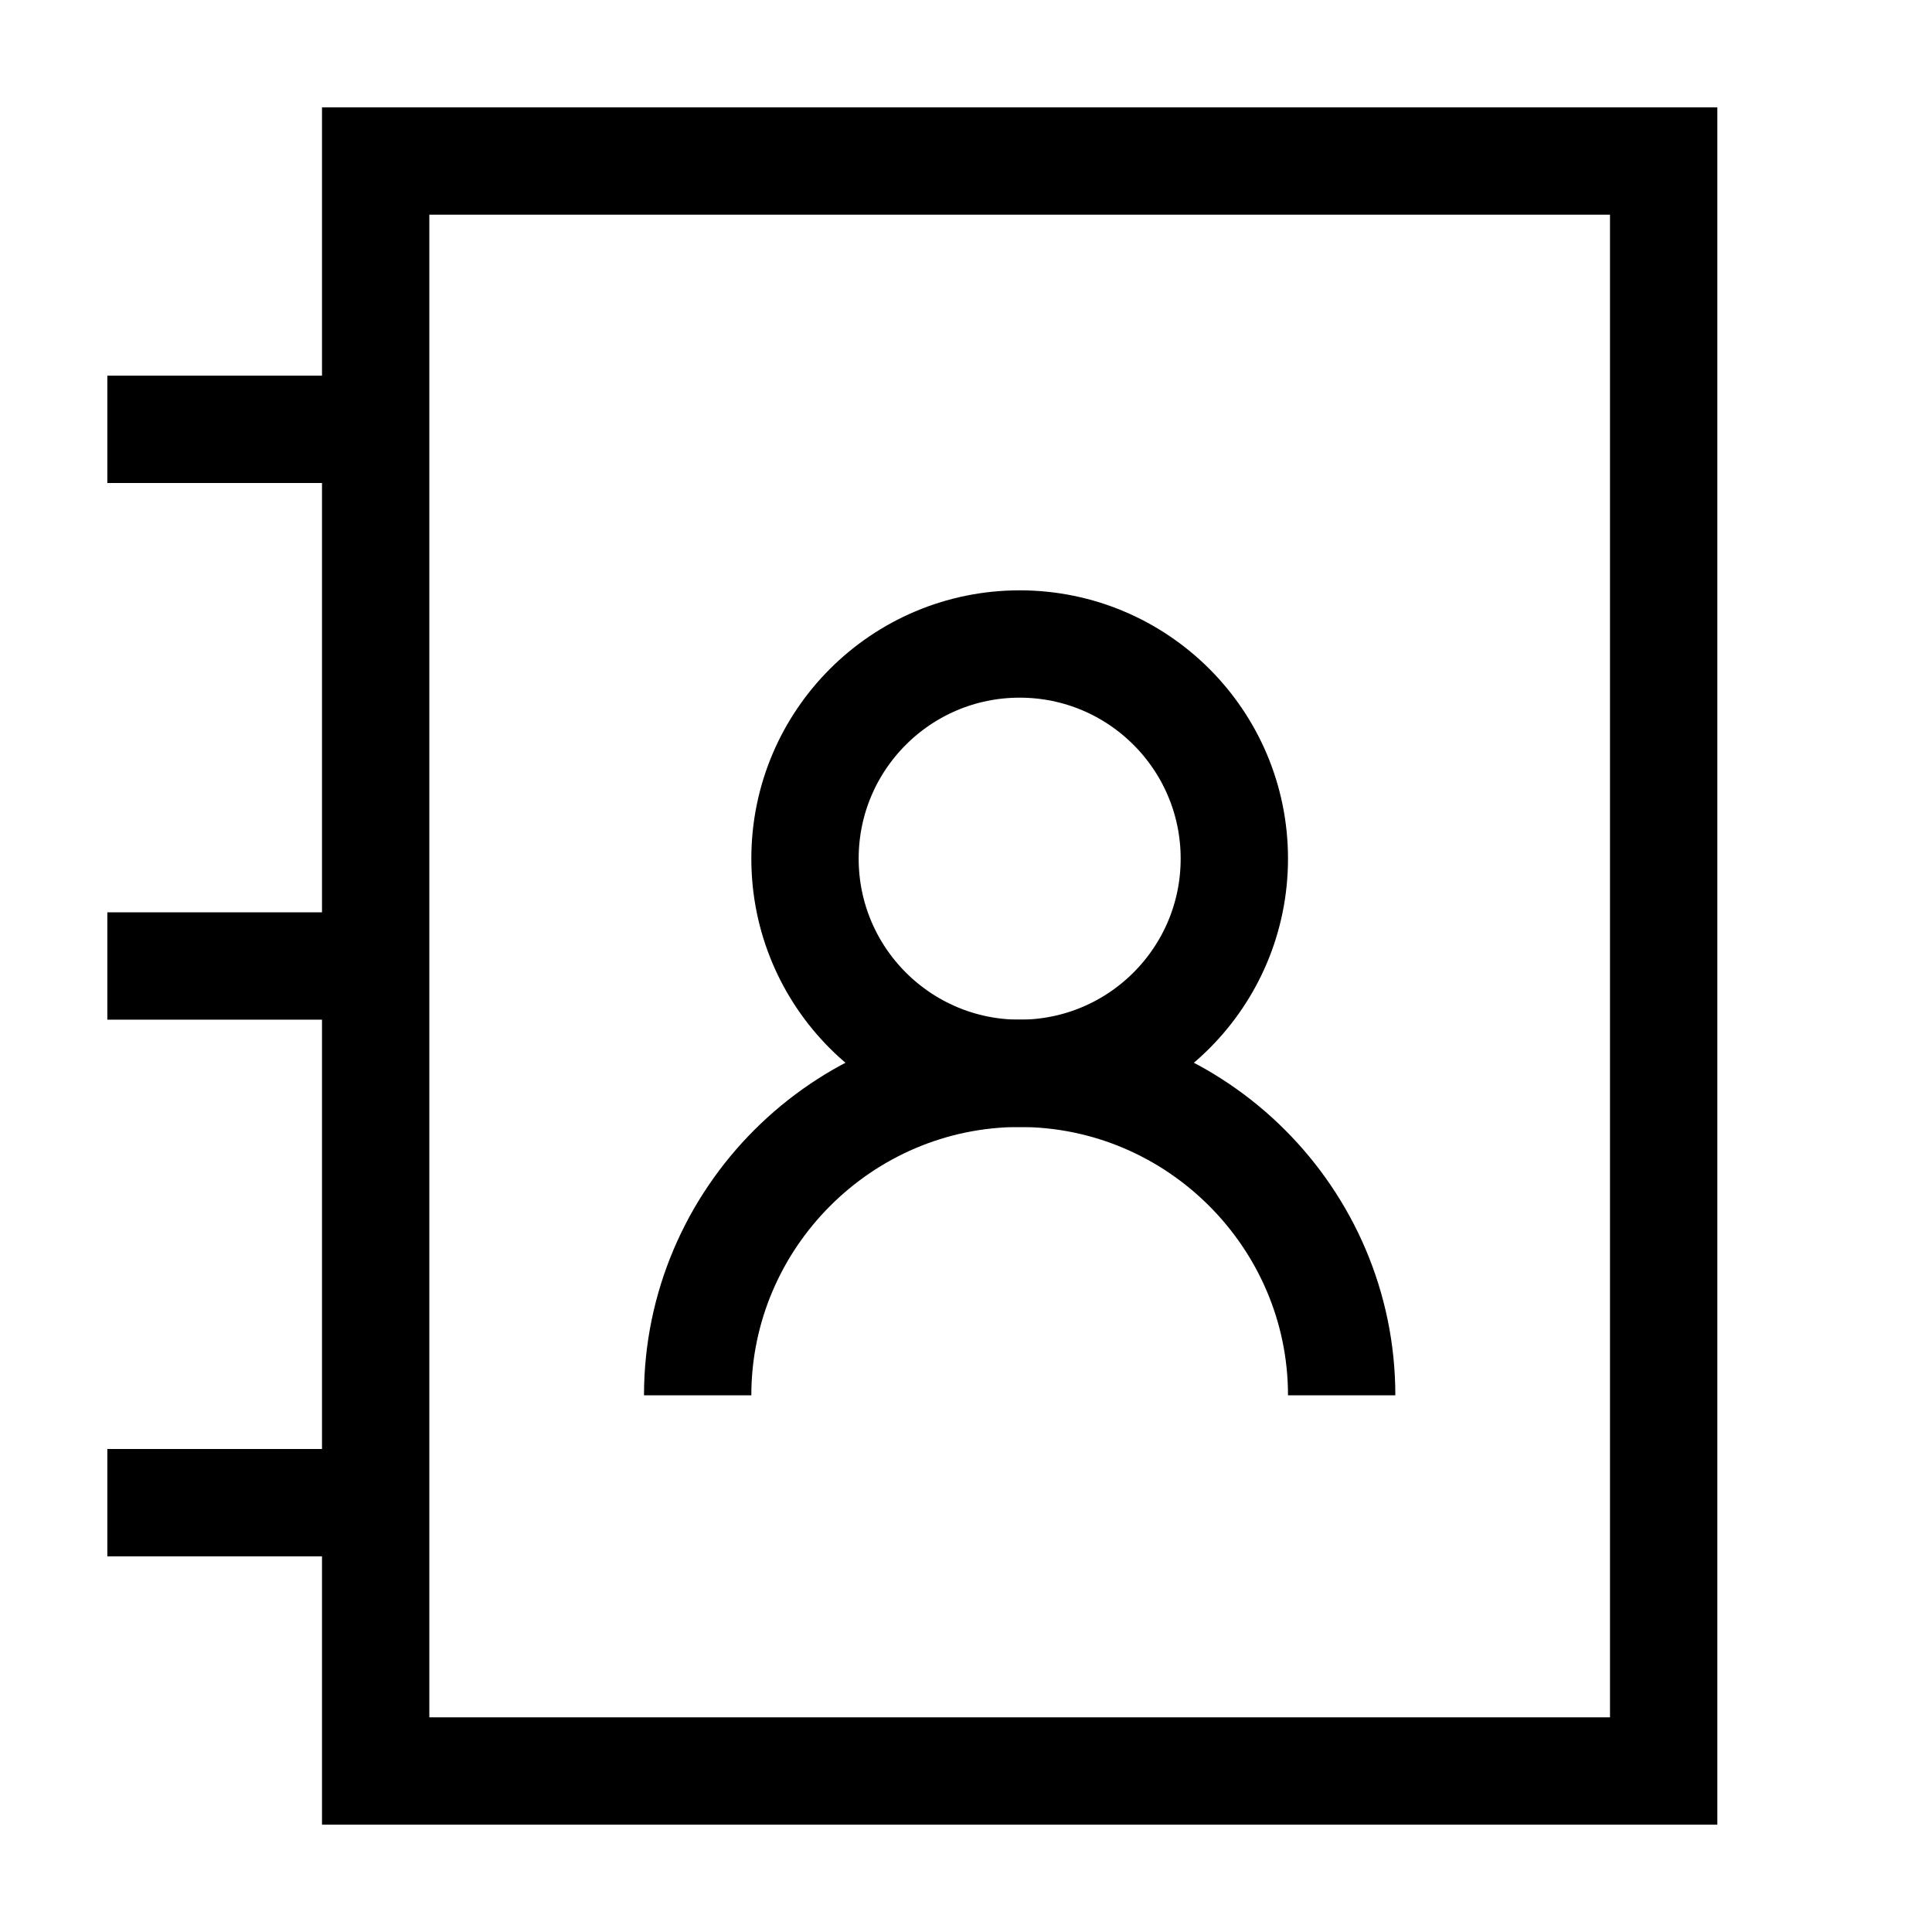 <?xml version="1.0" encoding="utf-8"?>
<!-- Generator: Adobe Illustrator 22.0.1, SVG Export Plug-In . SVG Version: 6.00 Build 0)  -->
<svg version="1.1" id="Layer_1" xmlns="http://www.w3.org/2000/svg" xmlns:xlink="http://www.w3.org/1999/xlink" x="0px" y="0px"
	 viewBox="7 7 36 36" style="enable-background:new 0 0 50 50;" xml:space="preserve">
<style type="text/css">
	.st0{fill:none;stroke:#000000;stroke-width:2;stroke-miterlimit:10;}
</style>
<rect x="14" y="10" class="st0" width="24" height="30"/>
<line class="st0" x1="9" y1="15" x2="14" y2="15"/>
<line class="st0" x1="9" y1="25" x2="14" y2="25"/>
<line class="st0" x1="9" y1="35" x2="14" y2="35"/>
<circle class="st0" cx="26" cy="23" r="4"/>
<path class="st0" d="M20,33c0-3.3,2.7-6,6-6s6,2.7,6,6"/>
</svg>
